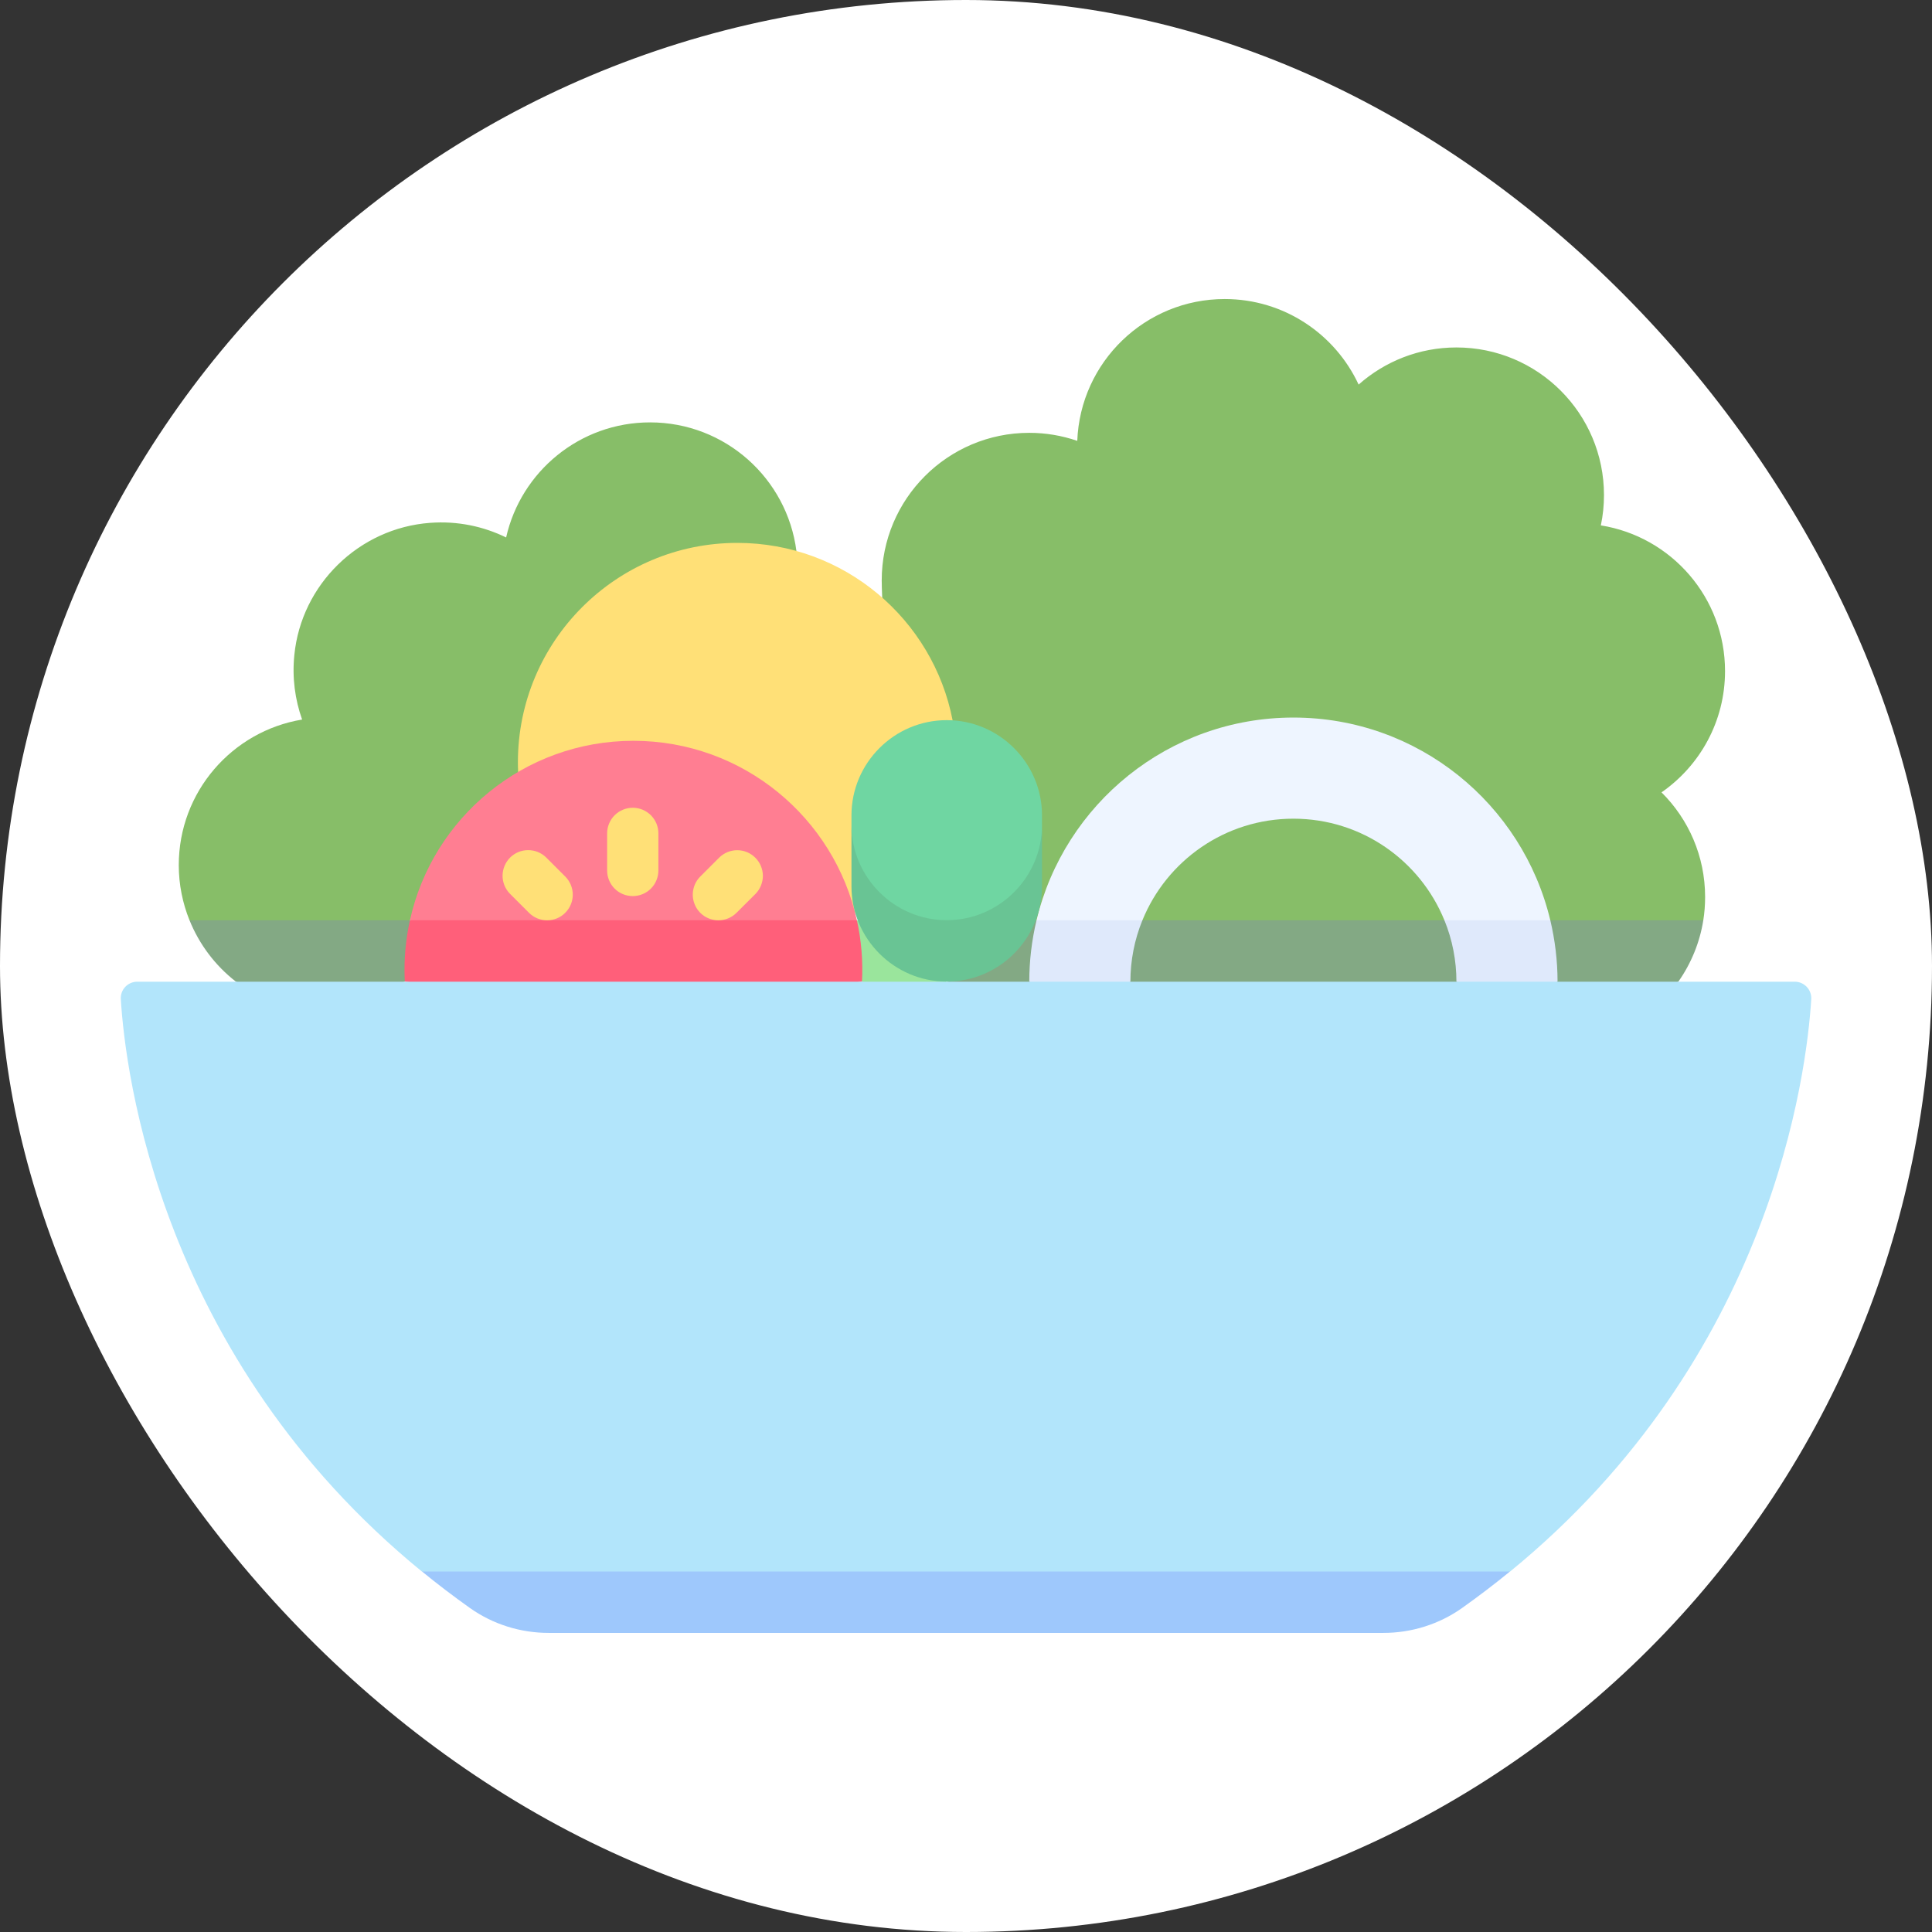 <svg width="32" height="32" viewBox="0 0 32 32" fill="none" xmlns="http://www.w3.org/2000/svg">
<rect x="0" y="0" width="32" height="32" fill="#333333" stroke="none"/>
<rect width="32" height="32" rx="16" fill="white"/>
<path d="M10.767 6.996C9.602 6.996 8.628 7.812 8.383 8.902C8.007 8.718 7.577 8.626 7.123 8.66C5.948 8.746 4.99 9.679 4.875 10.851C4.837 11.228 4.887 11.589 5.004 11.918C3.845 12.11 2.961 13.116 2.961 14.329C2.961 14.652 3.025 14.96 3.139 15.243L4.998 15.735L6.79 15.243L13.191 9.125C13.036 7.924 12.01 6.996 10.767 6.996ZM14.604 11.422L17.155 15.243L18.922 15.735H26.92L28.212 15.243C28.232 15.117 28.242 14.989 28.242 14.857C28.242 14.18 27.966 13.566 27.52 13.124C28.156 12.682 28.572 11.948 28.572 11.115C28.572 9.897 27.681 8.888 26.515 8.702C26.55 8.537 26.567 8.369 26.567 8.2C26.567 6.85 25.473 5.755 24.123 5.755C23.501 5.755 22.934 5.988 22.503 6.37C22.115 5.534 21.268 4.953 20.285 4.953C18.967 4.953 17.893 5.996 17.843 7.302C17.587 7.214 17.319 7.169 17.048 7.169C15.698 7.169 14.604 8.264 14.604 9.613C14.604 9.681 14.607 9.777 14.612 9.898L14.604 11.422Z" fill="#87BE68"/>
<path d="M8.582 12.788L14.165 15.126L15.779 11.934L15.779 11.934C15.456 10.258 13.982 8.992 12.212 8.992C10.205 8.992 8.578 10.619 8.578 12.627C8.578 12.681 8.579 12.735 8.582 12.788Z" fill="#FFE077"/>
<path d="M3.139 15.242C3.301 15.643 3.566 15.994 3.907 16.259L5.368 16.751L6.705 16.259L7.239 15.764L6.79 15.242H3.139ZM28.212 15.242H17.156L15.682 16.259L17.763 16.751H26.778L27.799 16.259C28.012 15.956 28.154 15.608 28.212 15.242Z" fill="#83A984"/>
<path d="M23.924 15.243L24.861 15.735L25.678 15.243C25.219 13.317 23.489 11.885 21.423 11.885C19.357 11.885 17.627 13.317 17.168 15.243L18.109 15.735L18.922 15.243C19.323 14.256 20.292 13.56 21.423 13.56C22.554 13.56 23.522 14.256 23.924 15.243Z" fill="#EEF5FF"/>
<path d="M17.168 15.242C17.089 15.575 17.048 15.917 17.048 16.259L17.985 16.751L18.723 16.259C18.723 15.911 18.79 15.565 18.922 15.242H17.168ZM24.123 16.259L25.028 16.751L25.798 16.259C25.798 15.909 25.755 15.569 25.678 15.242H23.924C24.056 15.565 24.123 15.911 24.123 16.259Z" fill="#DFE9FB"/>
<path d="M15.68 15.733H15.682C16.549 15.733 17.259 15.241 17.259 13.664V13.505C17.259 12.637 16.549 11.928 15.682 11.928H15.68C14.812 11.928 14.103 12.637 14.103 13.505V13.664C14.103 15.122 14.812 15.733 15.68 15.733Z" fill="#6FD6A2"/>
<path d="M15.68 16.259L14.207 15.243L14.193 15.242L13.79 15.758L14.277 16.259L14.853 16.751L15.68 16.259Z" fill="#9AE59C"/>
<path d="M14.193 15.242C13.818 13.542 12.304 12.27 10.491 12.27C8.679 12.27 7.164 13.542 6.79 15.242L10.48 15.734L14.193 15.242Z" fill="#FF7E92"/>
<path d="M6.7 16.061C6.7 16.128 6.702 16.194 6.705 16.259L10.48 16.751L14.277 16.259C14.295 15.918 14.267 15.576 14.193 15.242H6.79C6.73 15.511 6.7 15.786 6.7 16.061Z" fill="#FF5F7A"/>
<path d="M6.99 26.031L10.056 26.523H22.329L25.01 26.031C29.356 22.481 29.925 17.756 30 16.55C30.009 16.392 29.884 16.26 29.726 16.26H2.274C2.116 16.26 1.991 16.392 2.001 16.55C2.075 17.756 2.644 22.481 6.99 26.031Z" fill="#B2E5FB"/>
<path d="M6.99 26.029C7.248 26.24 7.513 26.441 7.784 26.634C8.164 26.903 8.62 27.046 9.086 27.046H22.914C23.38 27.046 23.836 26.903 24.216 26.634C24.487 26.441 24.752 26.24 25.01 26.029H6.99Z" fill="#9EC8FC"/>
<path d="M15.682 15.241H15.68C14.812 15.241 14.103 14.531 14.103 13.664V14.681C14.103 15.548 14.812 16.258 15.68 16.258H15.682C16.549 16.258 17.259 15.548 17.259 14.681V13.664C17.259 14.531 16.549 15.241 15.682 15.241Z" fill="#69C494"/>
<path d="M10.48 13.379C10.368 13.379 10.26 13.424 10.18 13.503C10.101 13.583 10.056 13.691 10.056 13.803V14.418C10.056 14.53 10.101 14.639 10.18 14.718C10.26 14.798 10.368 14.842 10.48 14.842C10.593 14.842 10.701 14.798 10.781 14.718C10.86 14.639 10.905 14.53 10.905 14.418V13.803C10.905 13.748 10.894 13.693 10.873 13.641C10.851 13.589 10.82 13.543 10.781 13.503C10.741 13.464 10.694 13.433 10.643 13.411C10.591 13.39 10.536 13.379 10.48 13.379ZM9.045 14.201C8.965 14.123 8.857 14.08 8.746 14.081C8.634 14.081 8.527 14.126 8.448 14.205C8.37 14.284 8.325 14.391 8.324 14.502C8.323 14.614 8.367 14.722 8.445 14.802L8.762 15.119C8.845 15.202 8.954 15.243 9.062 15.243C9.171 15.243 9.28 15.202 9.362 15.119C9.442 15.039 9.487 14.931 9.487 14.819C9.487 14.706 9.442 14.598 9.362 14.518L9.045 14.201ZM11.916 14.201L11.599 14.518C11.539 14.578 11.499 14.653 11.483 14.736C11.466 14.818 11.475 14.903 11.507 14.981C11.539 15.059 11.593 15.125 11.663 15.172C11.733 15.218 11.815 15.243 11.899 15.243C11.955 15.243 12.01 15.232 12.061 15.211C12.113 15.19 12.16 15.158 12.199 15.119L12.517 14.802C12.594 14.721 12.636 14.614 12.636 14.503C12.634 14.392 12.59 14.285 12.511 14.207C12.432 14.128 12.326 14.083 12.215 14.082C12.104 14.081 11.996 14.124 11.916 14.201Z" fill="#FFE077"/>
</svg>
